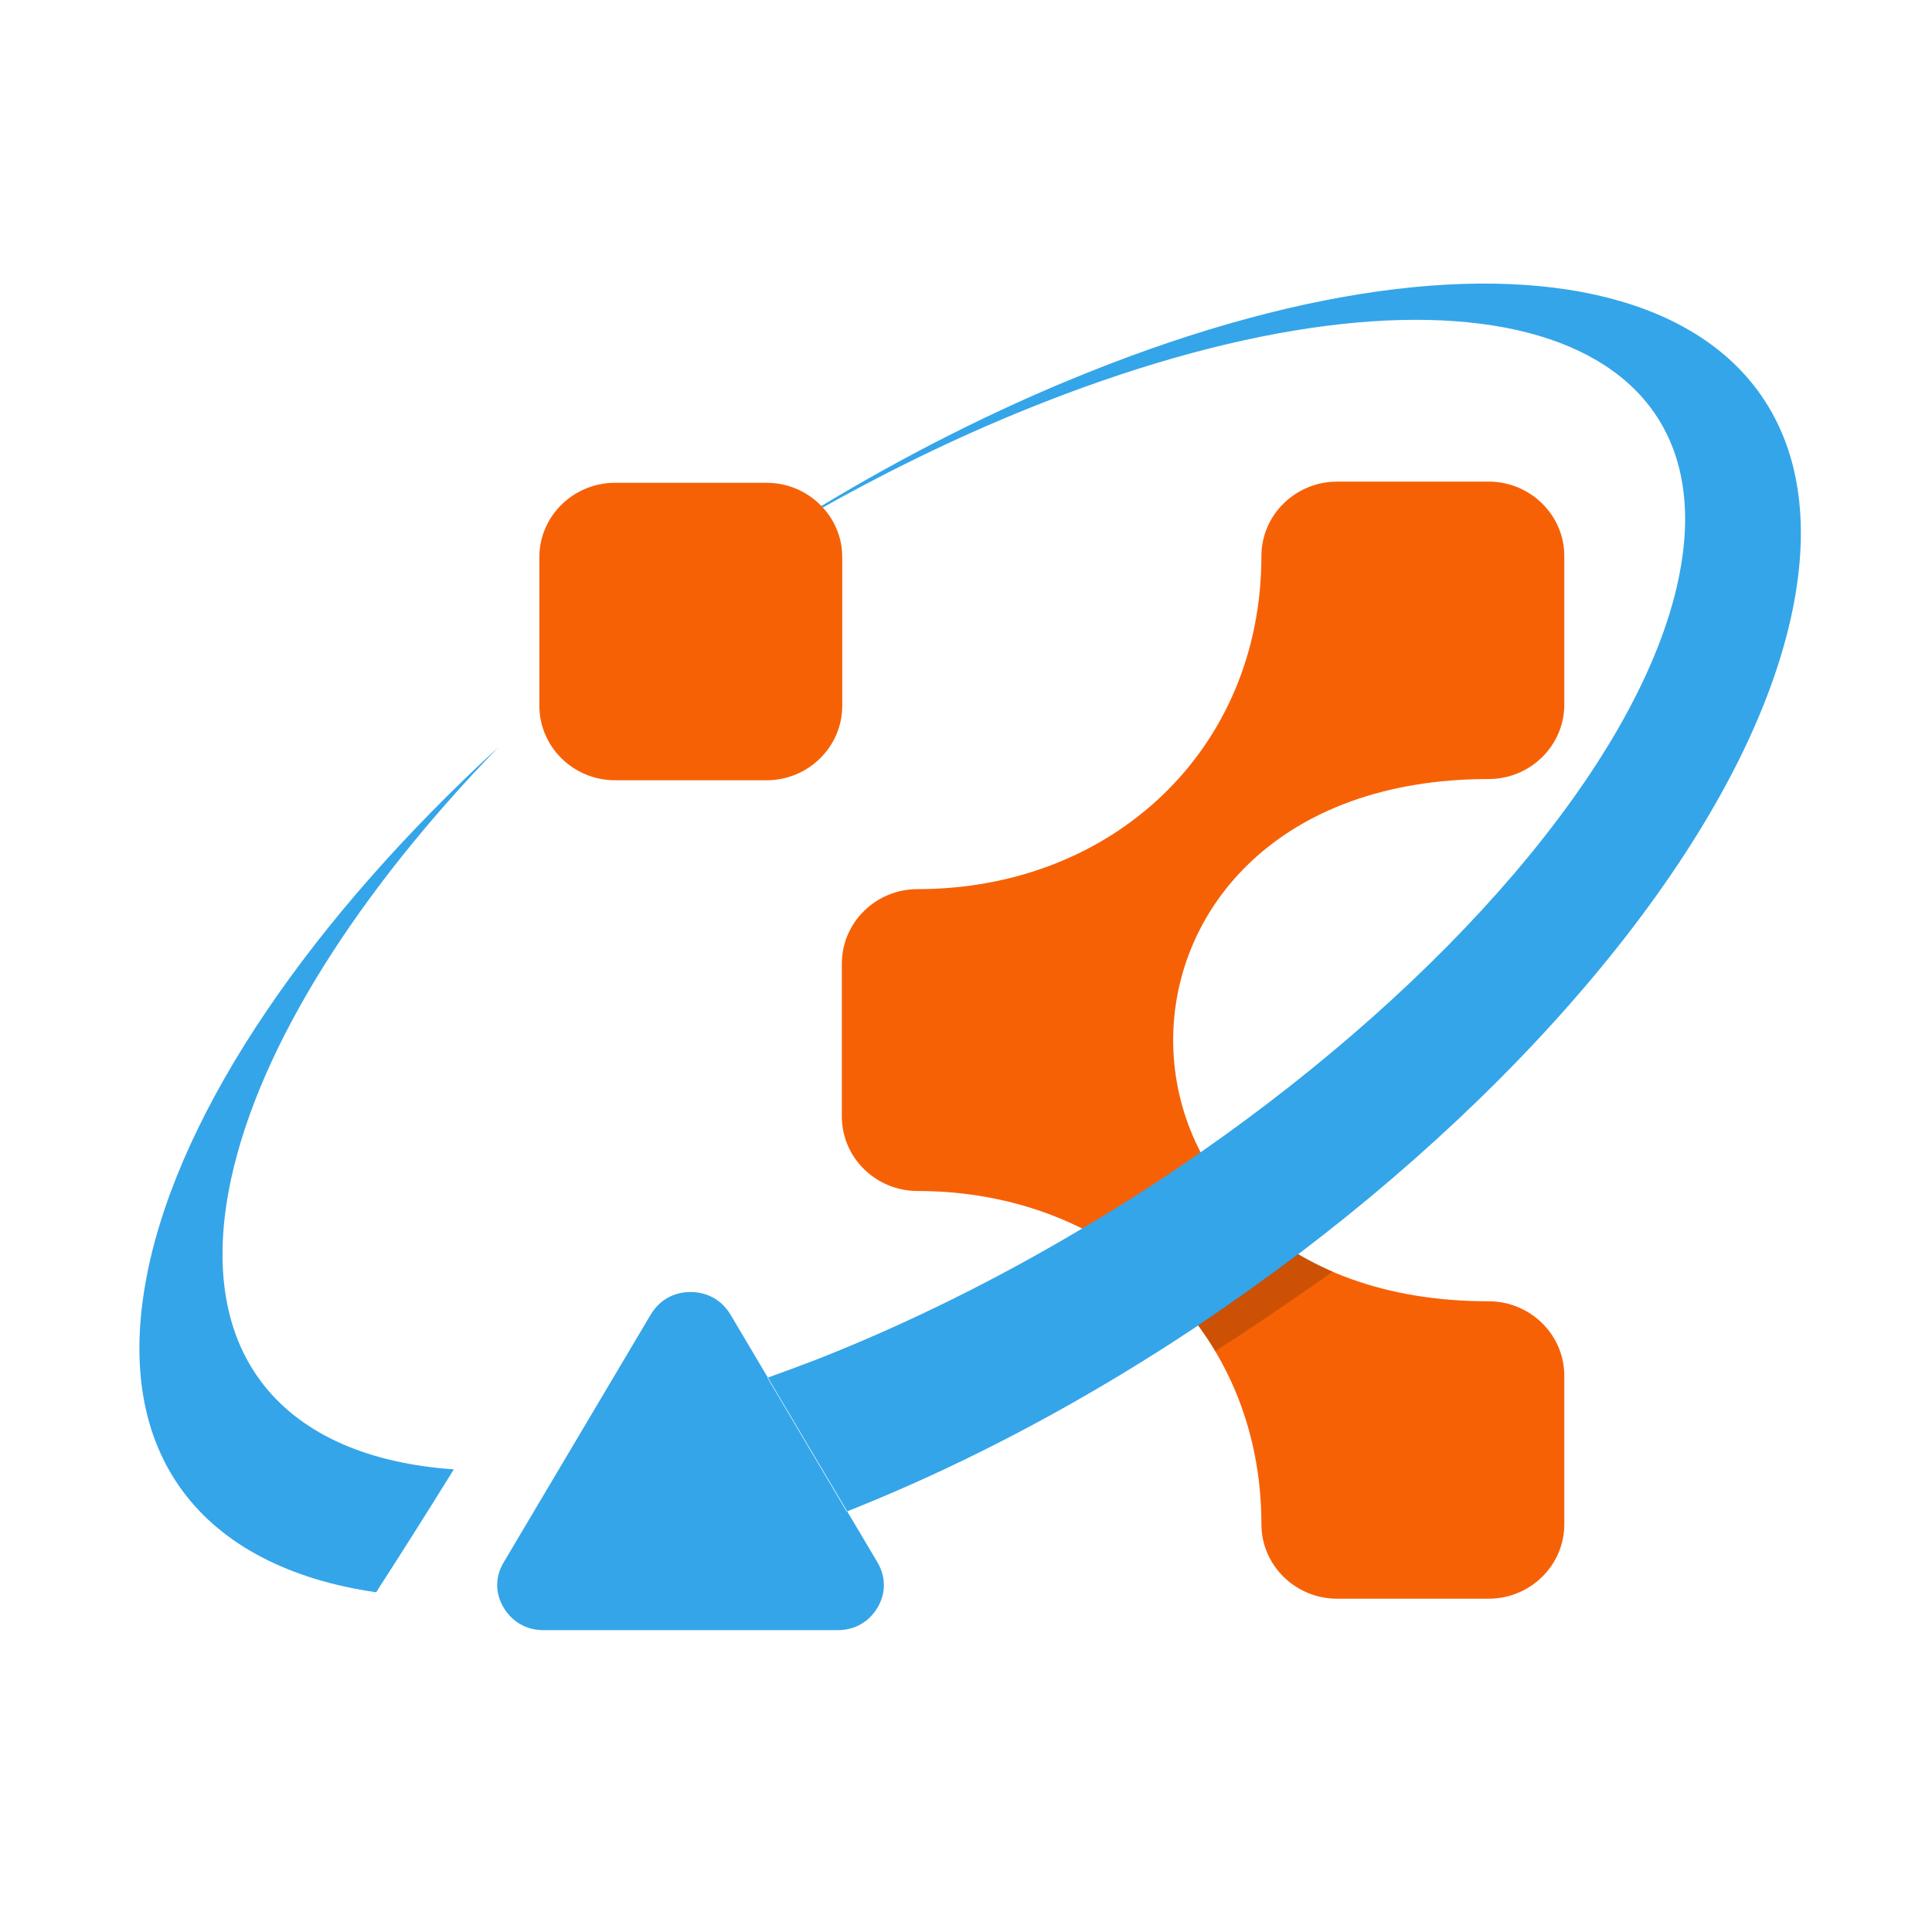 <svg xmlns="http://www.w3.org/2000/svg" xmlns:xlink="http://www.w3.org/1999/xlink" width="50" zoomAndPan="magnify" viewBox="0 0 37.5 37.5" height="50" preserveAspectRatio="xMidYMid meet" version="1.0"><defs><clipPath id="id1"><path d="M 10 9 L 31 9 L 31 31.699 L 10 31.699 Z M 10 9 " clip-rule="nonzero"/></clipPath><clipPath id="id2"><path d="M 9 5.449 L 34.957 5.449 L 34.957 31.699 L 9 31.699 Z M 9 5.449 " clip-rule="nonzero"/></clipPath><clipPath id="id3"><path d="M 2.707 14 L 10 14 L 10 31 L 2.707 31 Z M 2.707 14 " clip-rule="nonzero"/></clipPath></defs><g clip-path="url(#id1)"><path fill="rgb(96.86%, 38.039%, 2.35%)" d="M 10.469 13.699 L 10.469 10.812 C 10.469 10.02 11.129 9.371 11.938 9.371 L 14.879 9.371 C 15.688 9.371 16.348 10.02 16.348 10.812 L 16.348 13.699 C 16.348 14.496 15.688 15.145 14.879 15.145 L 11.938 15.145 C 11.129 15.145 10.469 14.496 10.469 13.699 Z M 24.484 10.793 C 24.484 9.996 25.145 9.348 25.953 9.348 L 28.895 9.348 C 29.703 9.348 30.363 9.996 30.363 10.793 L 30.363 13.676 C 30.363 14.473 29.703 15.121 28.895 15.121 C 20.73 15.121 20.73 25.258 28.895 25.258 C 29.703 25.258 30.363 25.906 30.363 26.703 L 30.363 29.586 C 30.363 30.383 29.703 31.031 28.895 31.031 L 25.953 31.031 C 25.145 31.031 24.484 30.383 24.484 29.586 C 24.484 25.816 21.582 23.117 17.809 23.117 C 17 23.117 16.34 22.469 16.34 21.672 L 16.34 18.703 C 16.34 17.906 17 17.258 17.809 17.258 C 21.582 17.258 24.484 14.559 24.484 10.789 Z M 24.484 10.793 " fill-opacity="1" fill-rule="nonzero"/></g><g clip-path="url(#id2)"><path fill="rgb(20.389%, 64.709%, 91.37%)" d="M 10.547 31.641 L 16.262 31.641 C 16.59 31.641 16.871 31.48 17.035 31.199 C 17.199 30.922 17.195 30.602 17.031 30.324 L 14.176 25.512 C 14.008 25.234 13.73 25.078 13.402 25.078 C 13.078 25.078 12.801 25.234 12.633 25.512 L 9.777 30.324 C 9.609 30.602 9.609 30.922 9.773 31.199 C 9.938 31.477 10.215 31.641 10.547 31.641 Z M 25.199 24.344 C 30.199 20.555 33.988 15.82 34.797 11.824 C 36.031 5.742 29.883 3.695 21.066 7.25 C 19.316 7.953 17.59 8.828 15.938 9.824 C 15.949 9.836 15.961 9.844 15.969 9.852 C 17.363 9.07 18.809 8.375 20.27 7.805 C 28.262 4.672 33.758 6.289 32.539 11.422 C 31.715 14.883 28.055 19.059 23.297 22.371 C 22.559 22.887 21.789 23.383 21 23.848 C 19.355 24.828 17.621 25.691 15.863 26.383 C 15.539 26.508 15.211 26.629 14.895 26.742 L 16.434 29.34 C 16.484 29.32 16.535 29.297 16.59 29.277 C 18.891 28.352 21.148 27.133 23.246 25.734 C 23.91 25.289 24.559 24.824 25.188 24.352 Z M 25.199 24.344 " fill-opacity="1" fill-rule="evenodd"/></g><g clip-path="url(#id3)"><path fill="rgb(20.389%, 64.709%, 91.37%)" d="M 2.863 24.695 C 2.145 28.242 3.934 30.418 7.301 30.906 C 7.715 30.262 8.215 29.48 8.809 28.52 C 5.512 28.293 3.75 26.312 4.484 22.891 C 5.047 20.281 6.969 17.289 9.672 14.504 C 6.09 17.797 3.516 21.484 2.863 24.691 Z M 2.863 24.695 " fill-opacity="1" fill-rule="evenodd"/></g><path fill="rgb(0%, 0%, 0%)" d="M 23.59 26.227 C 24.352 25.734 25.152 25.191 25.867 24.684 C 25.688 24.598 25.359 24.441 25.195 24.34 C 24.566 24.816 23.918 25.277 23.254 25.723 C 23.348 25.852 23.5 26.082 23.59 26.223 Z M 23.59 26.227 " fill-opacity="0.169" fill-rule="evenodd"/></svg>